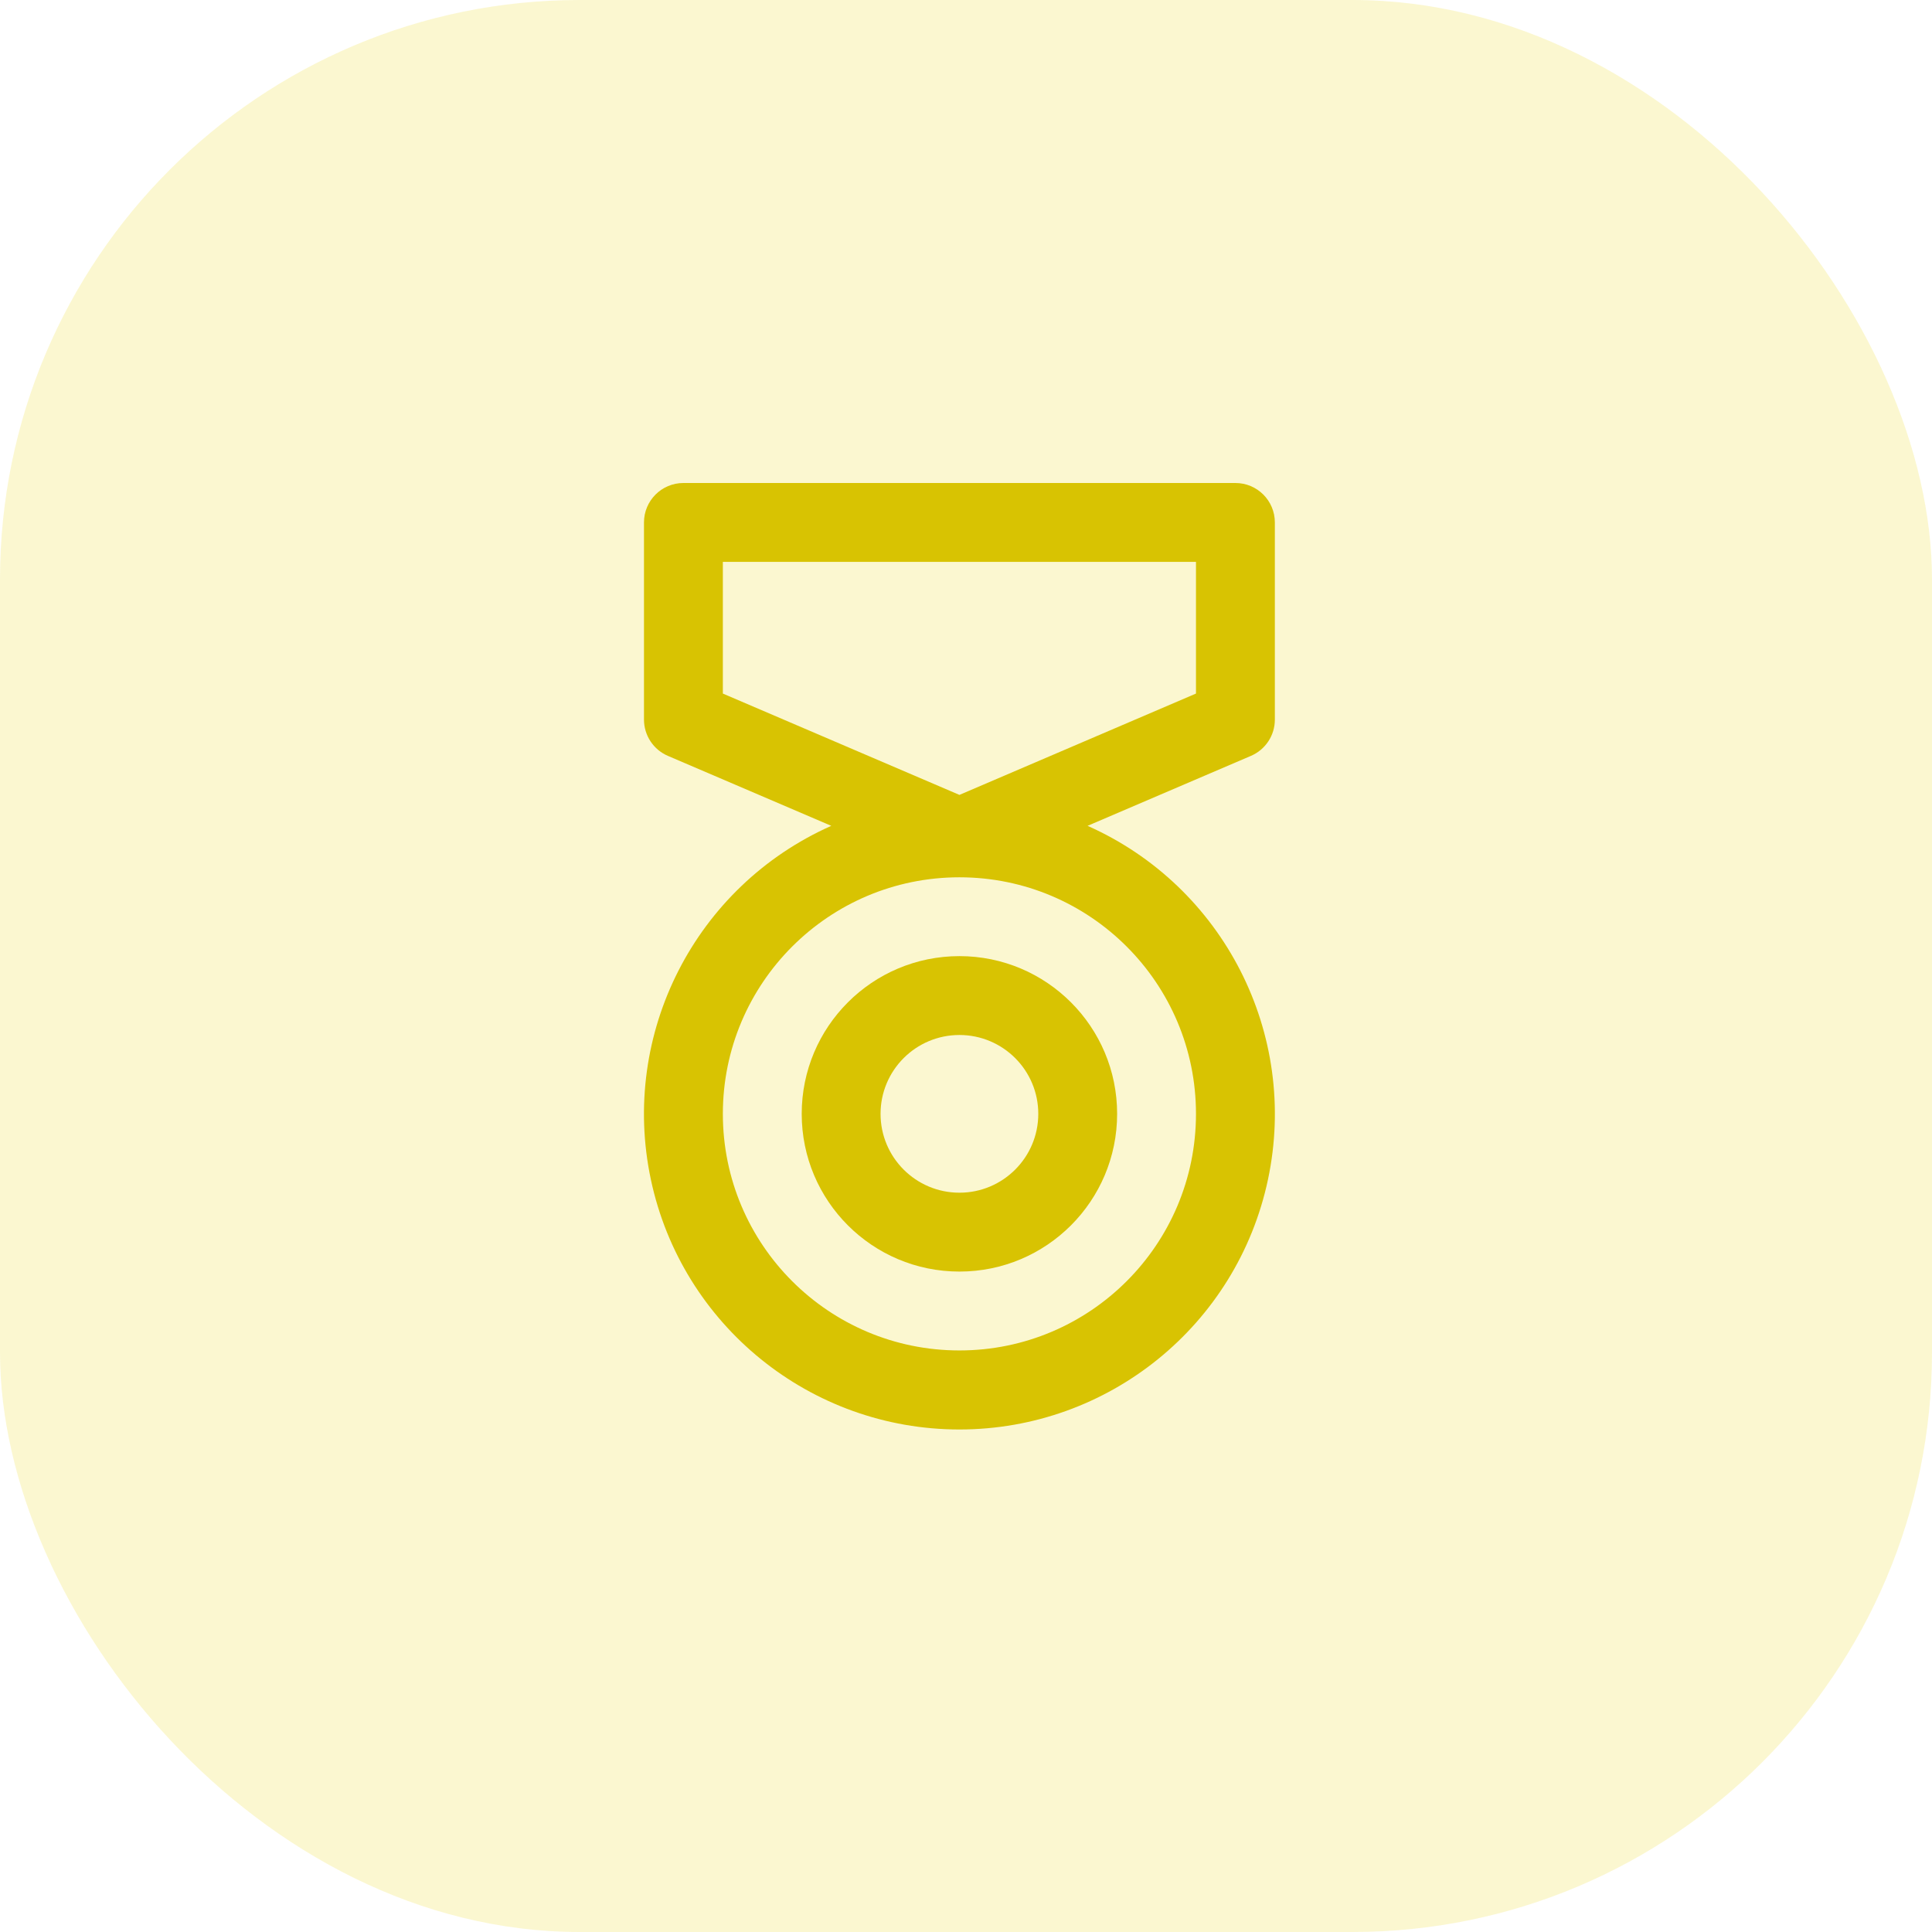 <svg width="80" height="80" viewBox="0 0 80 80" fill="none" xmlns="http://www.w3.org/2000/svg">
<rect opacity="0.195" width="80" height="80" rx="24" fill="#E6D30E"/>
<path fill-rule="evenodd" clip-rule="evenodd" d="M52.789 29.796V21.633C52.789 20.731 52.058 20 51.156 20H28.299C27.397 20 26.666 20.731 26.666 21.633V29.796C26.666 30.449 27.054 31.04 27.654 31.298L34.421 34.196C28.785 36.702 25.67 42.809 26.951 48.843C28.232 54.877 33.559 59.192 39.728 59.192C45.896 59.192 51.223 54.877 52.504 48.843C53.785 42.809 50.67 36.702 45.034 34.196L51.801 31.298C52.401 31.04 52.79 30.449 52.789 29.796ZM49.523 46.123C49.523 51.533 45.138 55.919 39.728 55.919C34.317 55.919 29.932 51.533 29.932 46.123C29.932 40.713 34.317 36.327 39.728 36.327C45.138 36.327 49.523 40.713 49.523 46.123ZM39.728 32.915L49.523 28.719V23.266H29.932V28.719L39.728 32.915Z" fill="#D8C302"/>
<path fill-rule="evenodd" clip-rule="evenodd" d="M39.728 52.653C36.121 52.653 33.197 49.729 33.197 46.122C33.197 42.515 36.121 39.591 39.728 39.591C43.335 39.591 46.258 42.515 46.258 46.122C46.258 49.729 43.335 52.653 39.728 52.653ZM39.728 49.387C41.531 49.387 42.993 47.925 42.993 46.122C42.993 44.319 41.531 42.857 39.728 42.857C37.924 42.857 36.462 44.319 36.462 46.122C36.462 47.925 37.924 49.387 39.728 49.387Z" fill="#D8C302"/>
</svg>
